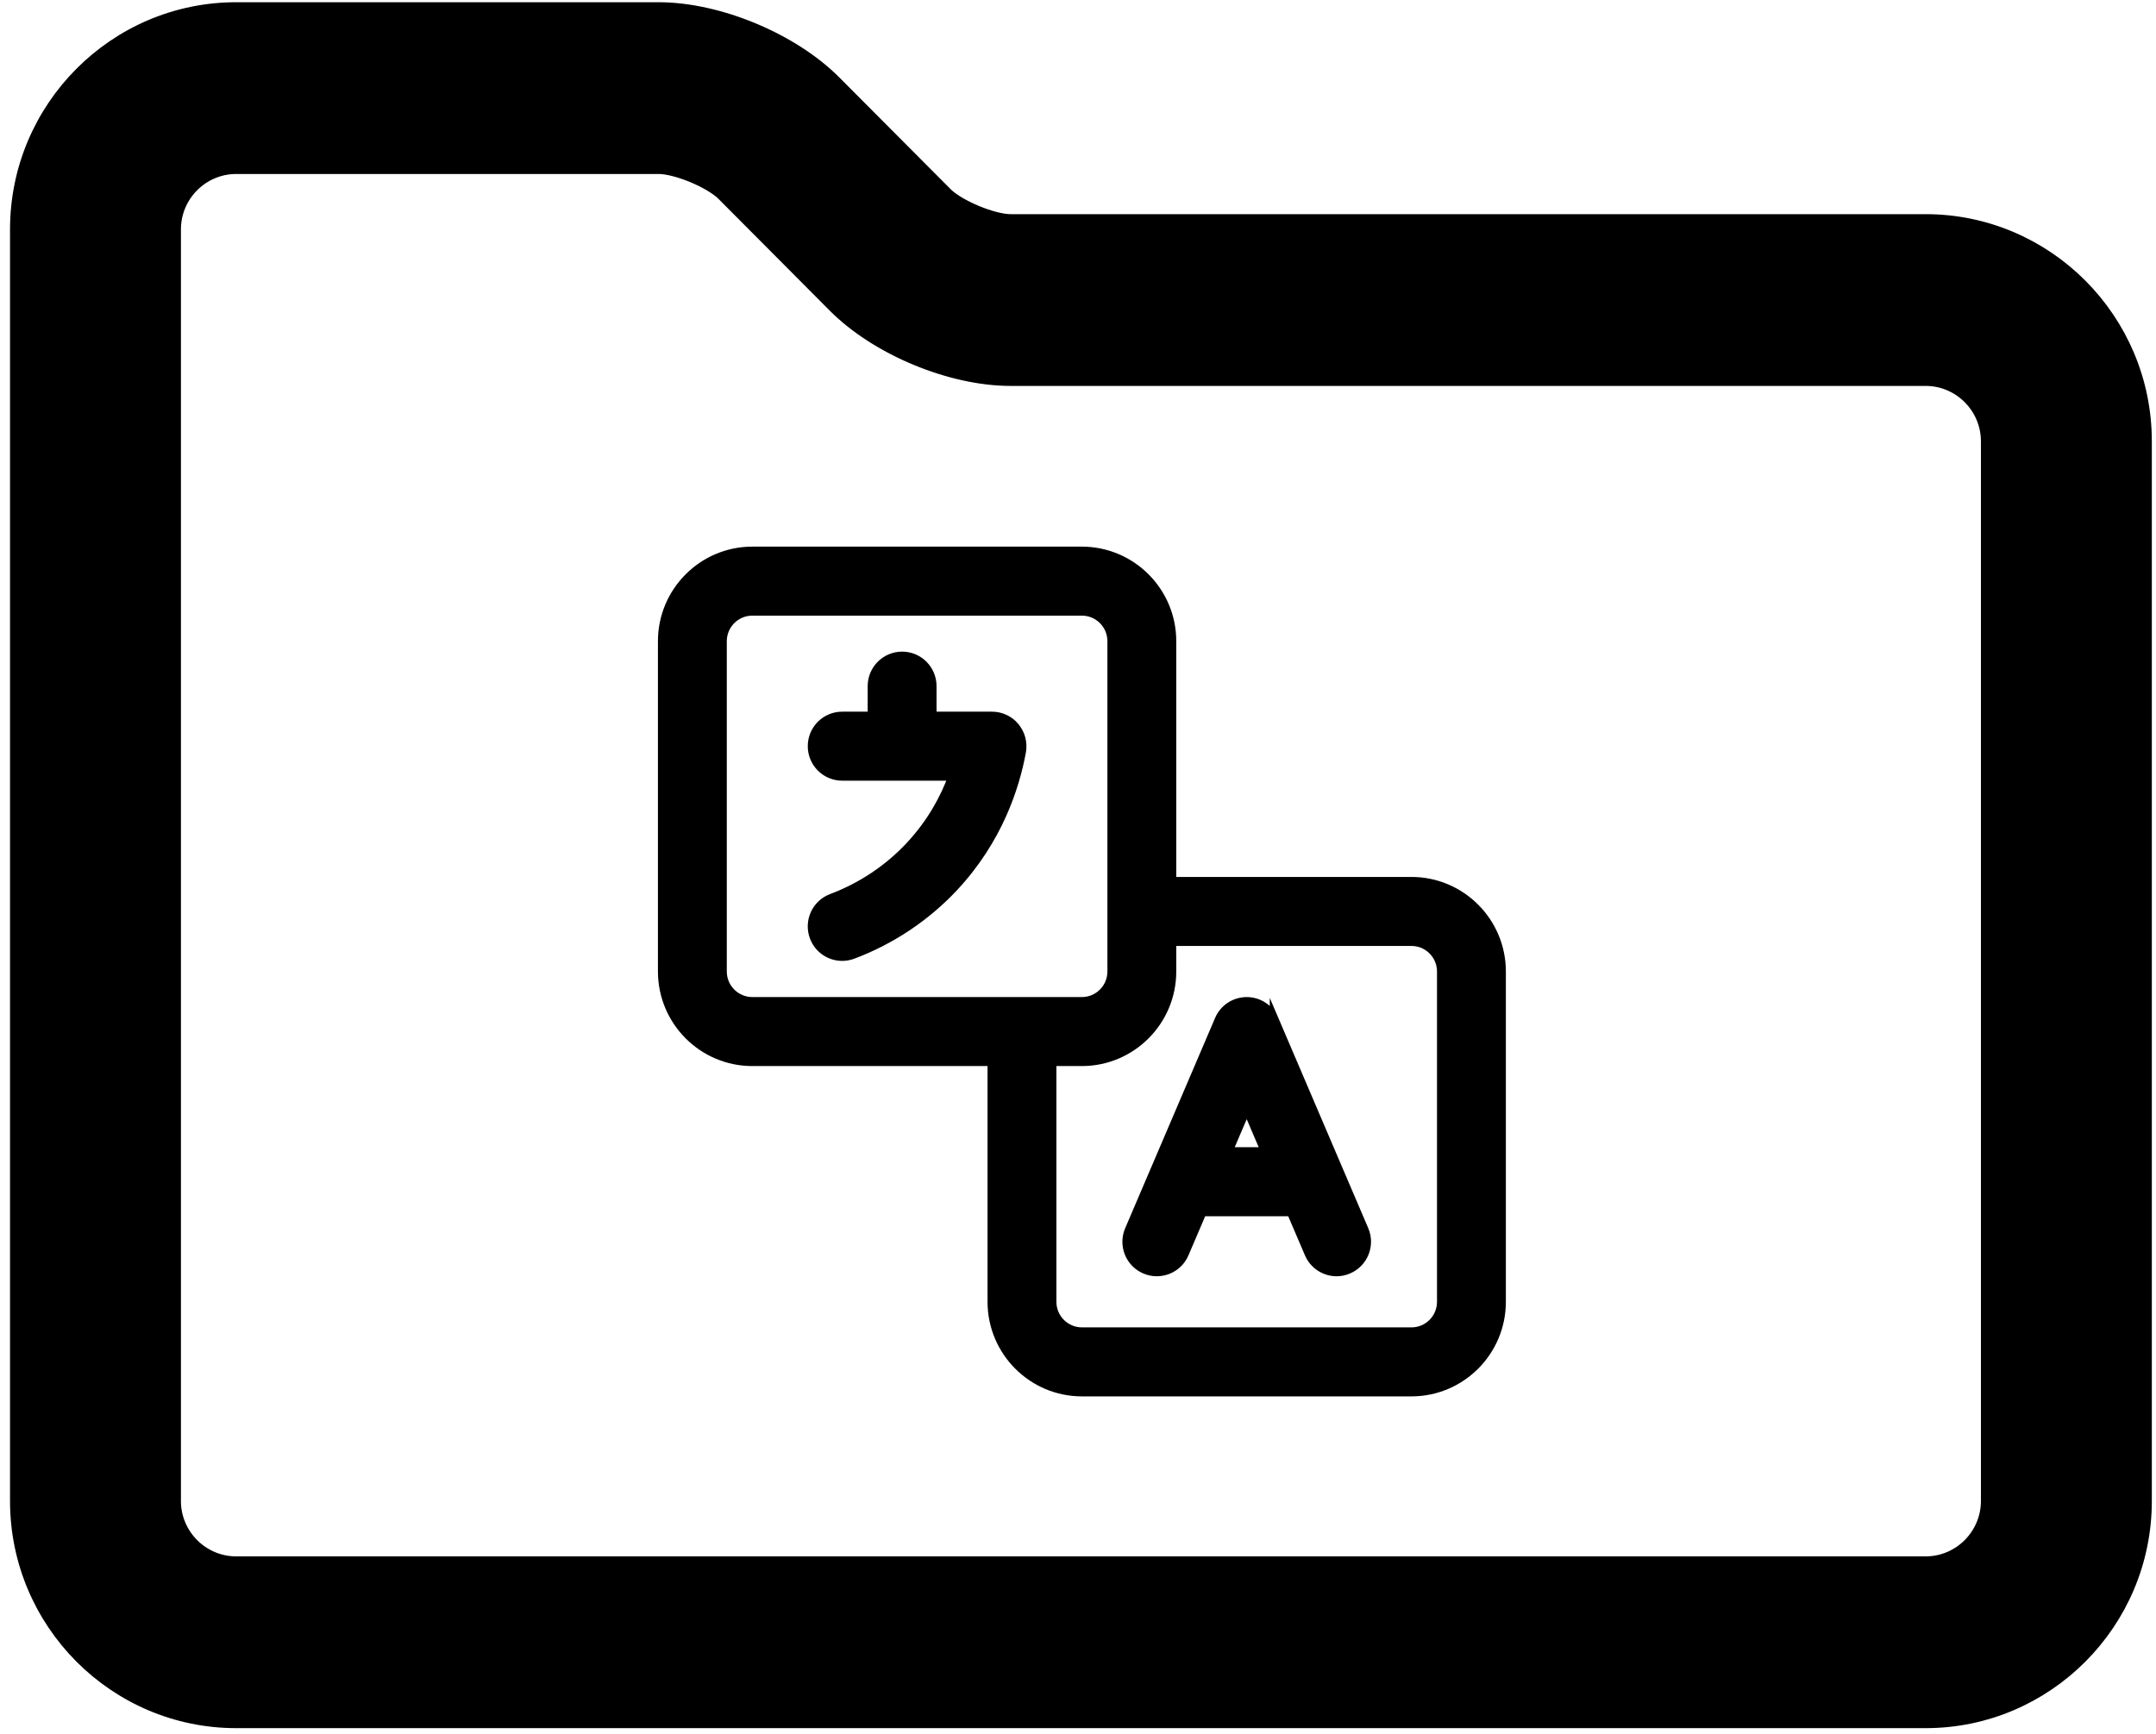 <svg width="1105" height="889" xmlns="http://www.w3.org/2000/svg" xmlns:xlink="http://www.w3.org/1999/xlink" xml:space="preserve" overflow="hidden"><g transform="translate(-1475 -701)"><g><path d="M1812.56 706C1843.1 706.005 1880.73 721.633 1902.36 743.345L1959.54 800.753C1962.66 803.86 1968.58 807.364 1975.21 810.128 1981.84 812.889 1988.5 814.638 1992.91 814.641L2461.93 814.641C2523.65 814.646 2574 865.087 2574 927.218L2574 1470.42C2574 1532.56 2523.65 1583 2461.93 1583L1596.07 1583C1534.35 1583 1484 1532.56 1484 1470.42L1484 818.576C1484 756.446 1534.35 706.004 1596.07 706L1812.56 706ZM1596.07 786.323C1578.28 786.328 1563.87 800.882 1563.87 818.576L1563.87 1470.42C1563.87 1488.12 1578.28 1502.67 1596.07 1502.68L2461.93 1502.68C2479.72 1502.67 2494.13 1488.12 2494.13 1470.42L2494.13 927.218C2494.13 909.523 2479.72 894.969 2461.93 894.965L1992.91 894.965C1962.37 894.962 1924.74 879.333 1903.11 857.619L1845.93 800.174C1842.81 797.066 1836.89 793.562 1830.26 790.799 1823.63 788.038 1816.97 786.327 1812.56 786.323L1596.07 786.323Z" stroke="#000000" stroke-width="7.723" stroke-linecap="butt" stroke-linejoin="miter" stroke-miterlimit="8" stroke-opacity="1" fill="#000000" fill-rule="evenodd" fill-opacity="1"/><path d="M2198.43 1152.82 2075.57 1152.82 2075.57 1029.68C2075.57 1004.22 2054.9 983.5 2029.5 983.5L1860.57 983.5C1835.17 983.5 1814.5 1004.22 1814.5 1029.68L1814.5 1199C1814.5 1224.46 1835.17 1245.18 1860.57 1245.18L1983.43 1245.18 1983.43 1368.32C1983.43 1393.78 2004.1 1414.5 2029.5 1414.5L2198.43 1414.5C2223.83 1414.5 2244.5 1393.78 2244.5 1368.32L2244.5 1199C2244.5 1173.54 2223.83 1152.82 2198.43 1152.82ZM1845.21 1199 1845.21 1029.68C1845.21 1021.19 1852.11 1014.29 1860.57 1014.29L2029.5 1014.29C2037.97 1014.29 2044.86 1021.19 2044.86 1029.68L2044.86 1199C2044.86 1207.49 2037.97 1214.39 2029.5 1214.39L1860.57 1214.39C1852.11 1214.39 1845.21 1207.49 1845.21 1199ZM2213.79 1368.32C2213.79 1376.81 2206.89 1383.71 2198.43 1383.71L2029.5 1383.71C2021.03 1383.71 2014.14 1376.81 2014.14 1368.32L2014.14 1245.18 2029.5 1245.18C2054.9 1245.18 2075.57 1224.46 2075.57 1199L2075.57 1183.61 2198.43 1183.61C2206.89 1183.61 2213.79 1190.51 2213.79 1199ZM2128.08 1223.73C2125.66 1218.07 2120.11 1214.4 2113.97 1214.4 2107.82 1214.4 2102.26 1218.05 2099.86 1223.73L2053.79 1331.48C2050.45 1339.29 2054.05 1348.35 2061.85 1351.68 2069.64 1355.03 2078.68 1351.41 2082 1343.6L2091.18 1322.15 2136.75 1322.15 2145.93 1343.6C2148.42 1349.43 2154.09 1352.93 2160.04 1352.93 2162.05 1352.93 2164.11 1352.53 2166.08 1351.66 2173.88 1348.31 2177.49 1339.27 2174.15 1331.46L2128.08 1223.71ZM2104.35 1291.36 2113.97 1268.86 2123.58 1291.36ZM1995.22 1073.69C1998.14 1077.19 1999.34 1081.82 1998.54 1086.31 1995.2 1104.57 1986.5 1131.41 1963.95 1155.61 1949.7 1170.89 1931.75 1182.9 1912.06 1190.28 1910.27 1190.94 1908.45 1191.27 1906.64 1191.27 1900.42 1191.27 1894.57 1187.46 1892.26 1181.28 1889.29 1173.31 1893.3 1164.44 1901.23 1161.46 1916.55 1155.71 1930.45 1146.42 1941.48 1134.56 1952.46 1122.77 1959.2 1110.17 1963.35 1098.89L1906.64 1098.89C1898.16 1098.89 1891.29 1092 1891.29 1083.5 1891.29 1074.99 1898.16 1068.1 1906.64 1068.1L1922 1068.1 1922 1052.71C1922 1044.21 1928.87 1037.32 1937.36 1037.32 1945.84 1037.32 1952.71 1044.21 1952.71 1052.71L1952.71 1068.1 1983.43 1068.1C1988 1068.1 1992.3 1070.14 1995.22 1073.63Z" stroke="#000000" stroke-width="4.583" stroke-linecap="butt" stroke-linejoin="miter" stroke-miterlimit="8" stroke-opacity="1" fill="#000000" fill-rule="evenodd" fill-opacity="1"/></g></g></svg>